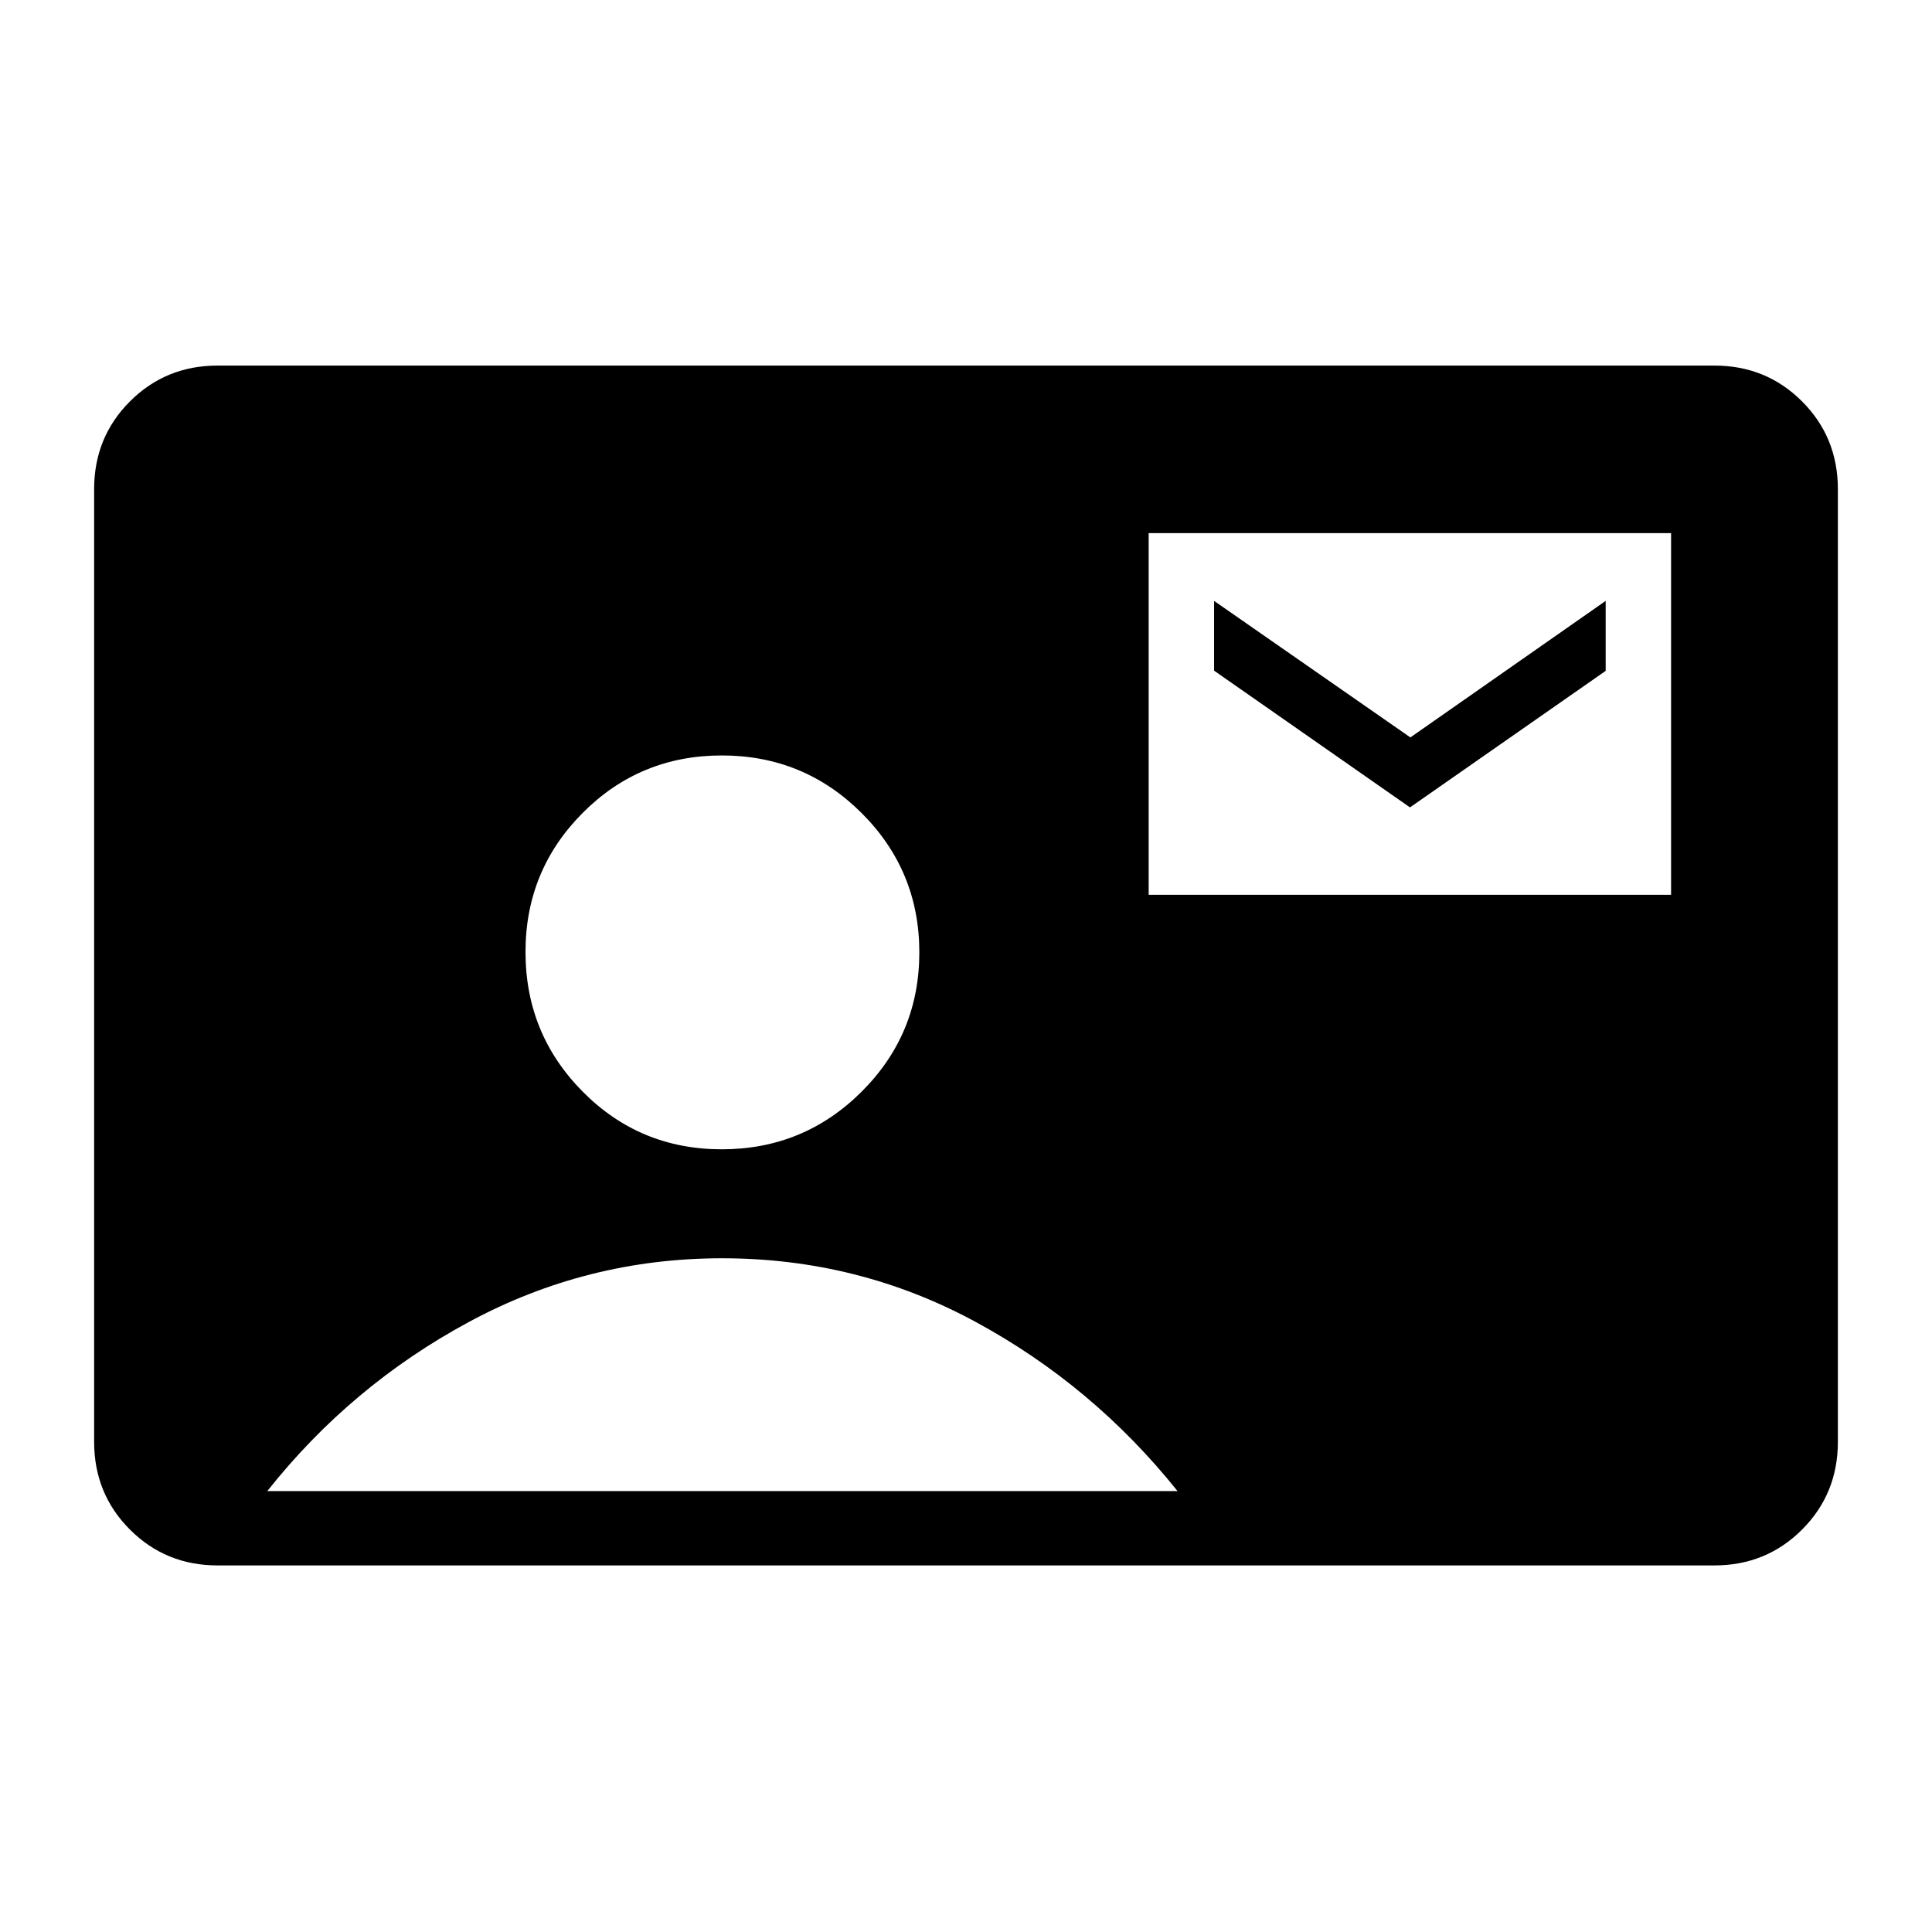 <svg xmlns="http://www.w3.org/2000/svg" height="24" viewBox="0 -960 960 960" width="24"><path d="M570.77-515.38h259.58v-179.7H570.77v179.7Zm129.85-43.43-97.35-67.95v-34.66l97.54 67.84 97.04-67.84v34.77l-97.23 67.84ZM108.13-182.15q-25.76 0-43.56-17.8t-17.8-43.64v-473.32q0-25.84 17.8-43.64t43.56-17.8h743.74q25.76 0 43.56 17.8t17.8 43.64v473.32q0 25.84-17.8 43.64t-43.56 17.8H108.13Zm250.52-206.77q40.75 0 69.45-28.6 28.71-28.6 28.71-69.23T428.13-556q-28.68-28.62-69.42-28.62-40.75 0-69.17 28.54t-28.42 69.09q0 40.71 28.39 69.39t69.14 28.68ZM132.81-219.08h452.31q-42.03-52.49-100.36-84.09-58.34-31.6-125.99-31.6-67.12 0-125.79 31.65-58.67 31.66-100.17 84.04Z"/></svg>